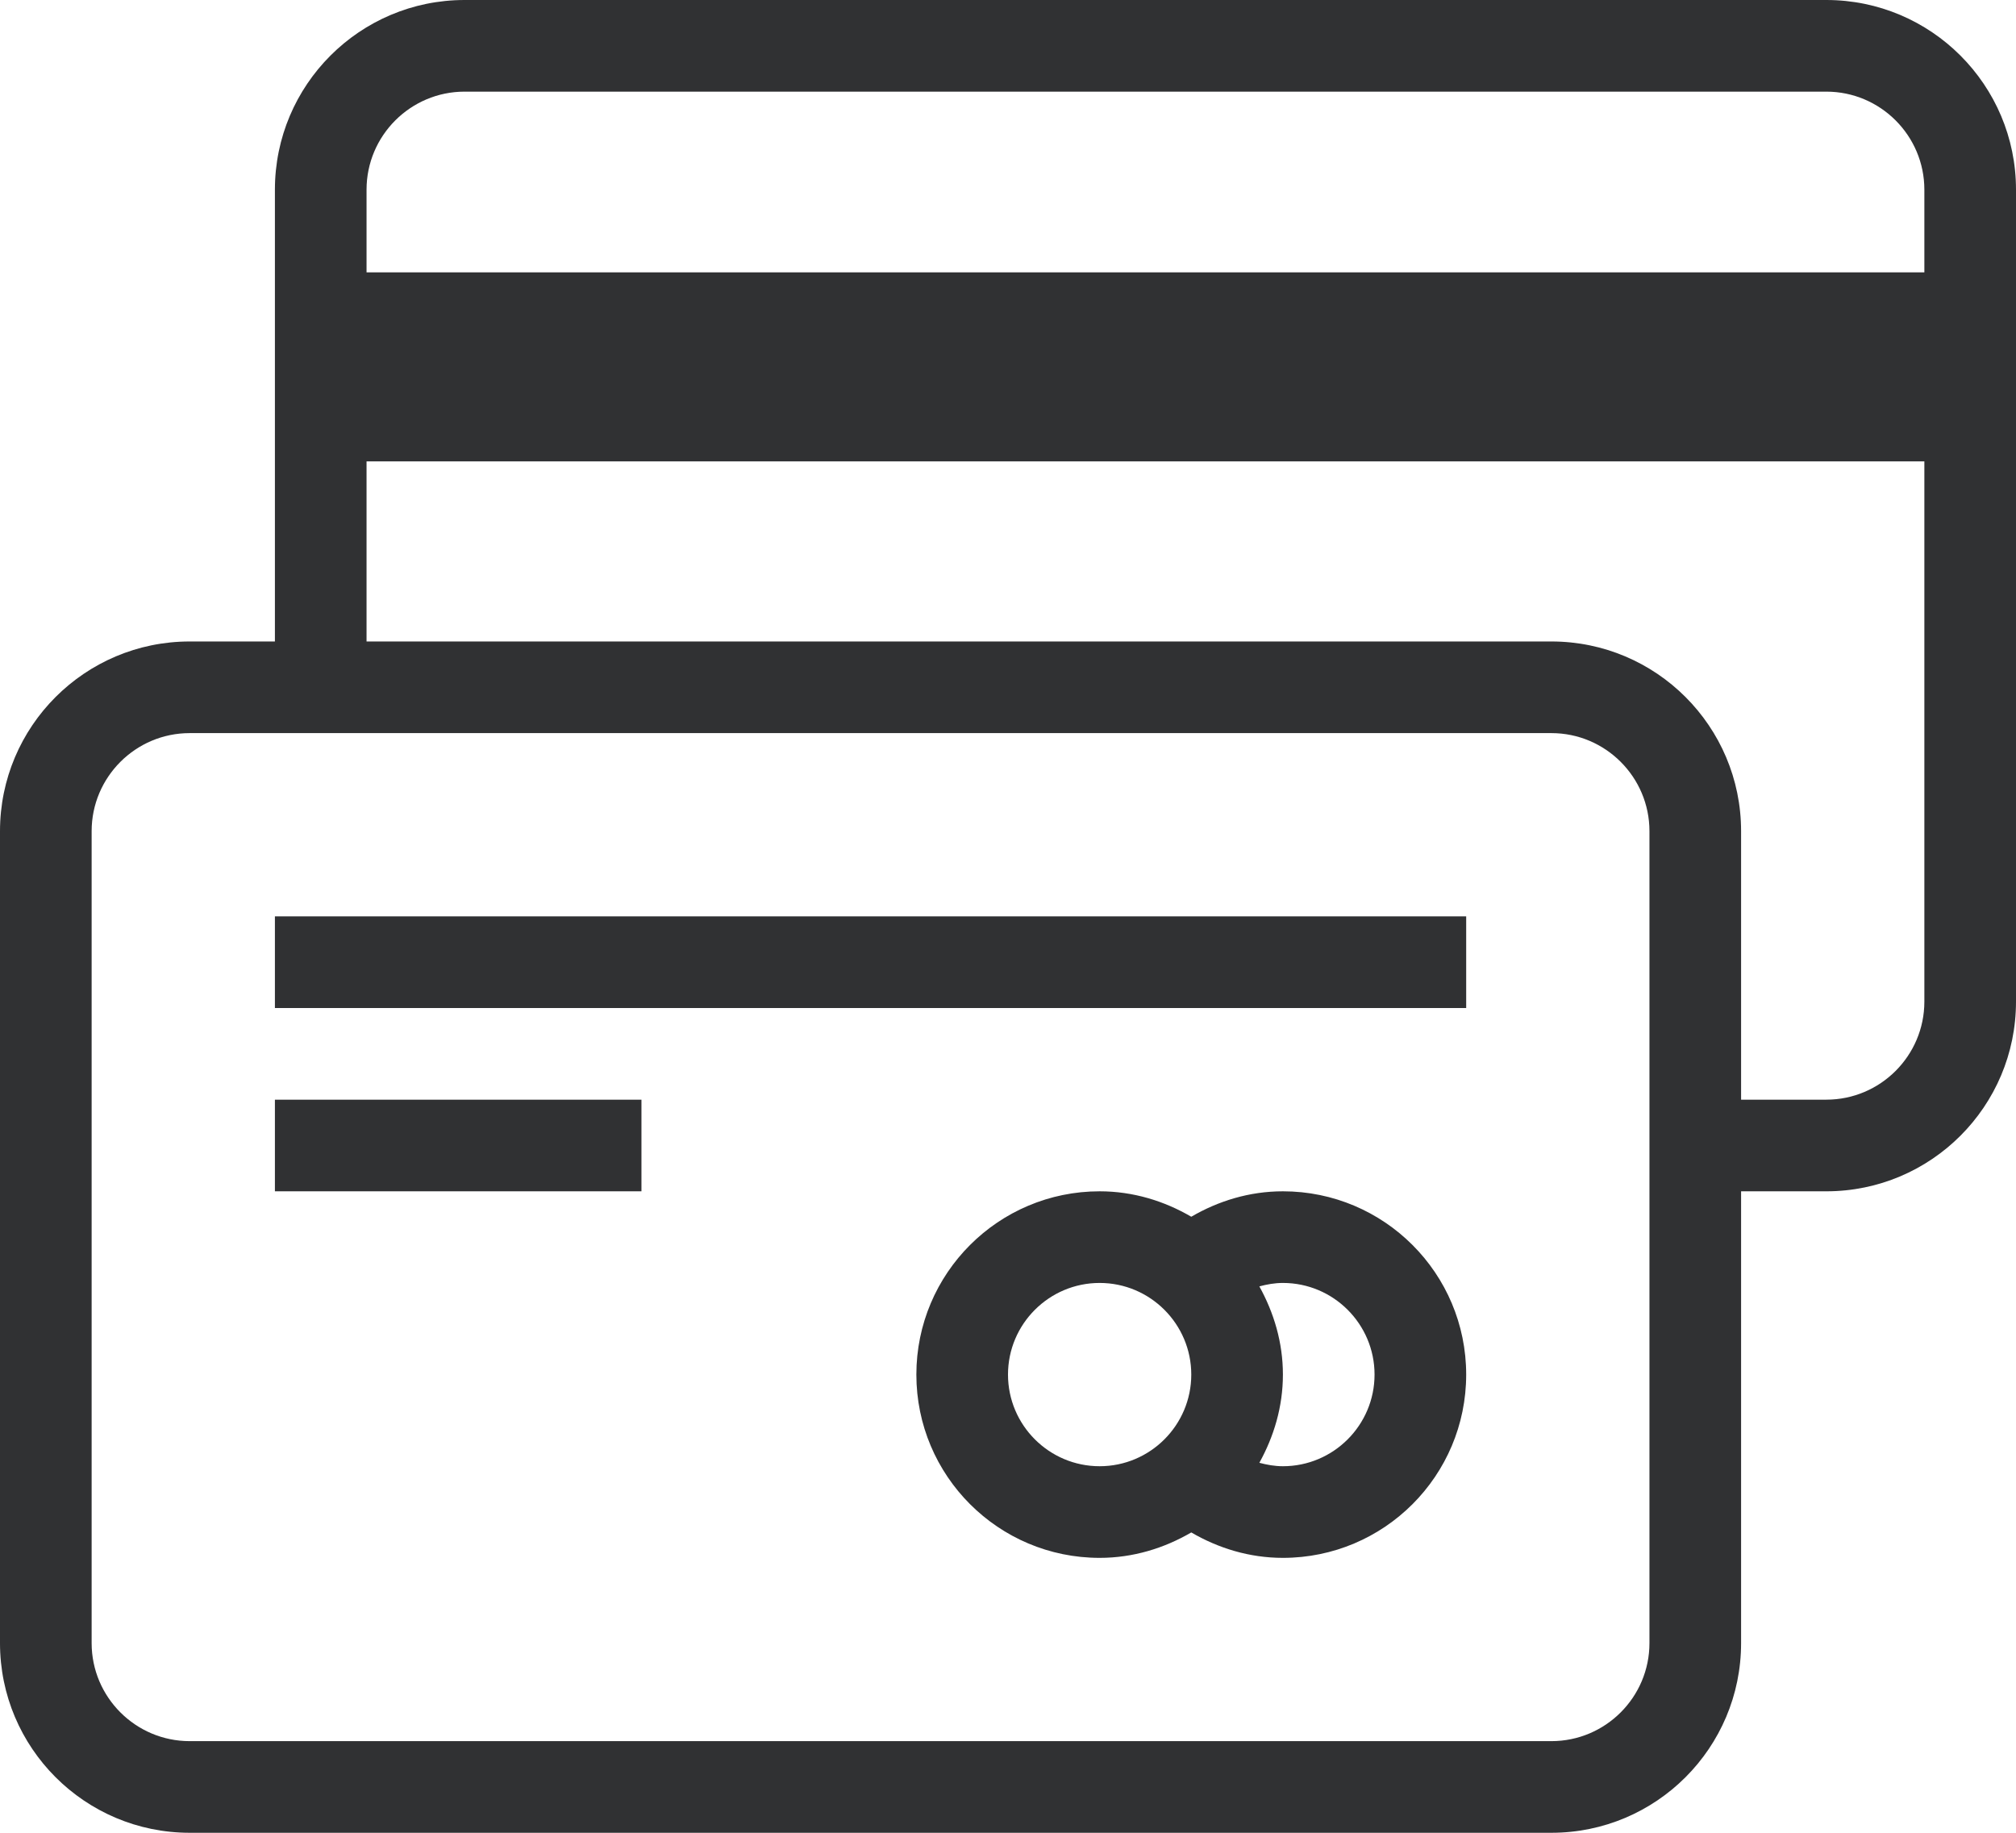 <?xml version="1.0" encoding="UTF-8"?>
<svg width="44px" height="40px" viewBox="0 0 44 40" version="1.1" xmlns="http://www.w3.org/2000/svg" xmlns:xlink="http://www.w3.org/1999/xlink">
    <!-- Generator: sketchtool 55.2 (78181) - https://sketchapp.com -->
    <title>A79CC38D-CC5A-4EF7-9E4E-2AC4614E1C4F</title>
    <desc>Created with sketchtool.</desc>
    <g id="Homepage" stroke="none" stroke-width="1" fill="none" fill-rule="evenodd">
        <g id="Restaurants---Inner---Empty-Cart" transform="translate(-1675, -2466)" fill="#303133">
            <g id="Advantages-block" transform="translate(0, 2450)">
                <g id="Advantage-Copy-4" transform="translate(1672, 11)">
                    <g id="Icon-/-Card">
                        <path d="M9,27 L9,25 L35,25 L35,27 L9,27 Z M9,31 L9,29 L17,29 L17,31 L9,31 Z M31,37 C32.103,37 33,36.103 33,35 C33,33.897 32.103,33 31,33 C30.821,33 30.651,33.031 30.486,33.075 C30.803,33.649 31,34.298 31,35 C31,35.702 30.803,36.352 30.486,36.925 C30.651,36.969 30.821,37 31,37 Z M27,37 C28.103,37 29,36.103 29,35 C29,33.897 28.103,33 27,33 C25.897,33 25,33.897 25,35 C25,36.103 25.897,37 27,37 Z M31,31 C33.209,31 35,32.791 35,35 C35,37.209 33.209,39 31,39 C30.268,39 29.59,38.789 29,38.445 C28.41,38.789 27.732,39 27,39 C24.791,39 23,37.209 23,35 C23,32.791 24.791,31 27,31 C27.732,31 28.41,31.211 29,31.555 C29.59,31.211 30.268,31 31,31 Z M42.86,29 C44.04,29 45,28.04 45,26.86 L45,15.069 L11,15.069 L11,19 L36.86,19 C39.146,19 41,20.854 41,23.14 L41,29 L42.86,29 Z M39,40.86 L39,23.14 C39,21.96 38.04,21 36.86,21 L7.14,21 C5.96,21 5,21.96 5,23.14 L5,40.86 C5,42.04 5.96,43 7.14,43 L36.86,43 C38.04,43 39,42.04 39,40.86 Z M13.14,7 C11.96,7 11,7.96 11,9.14 L11,10.944 L45,10.944 L45,9.14 C45,7.96 44.04,7 42.86,7 L13.14,7 Z M42.86,5 C45.146,5 47,6.854 47,9.14 L47,26.86 C47,29.146 45.146,31 42.86,31 L41,31 L41,40.86 C41,43.146 39.146,45 36.86,45 L7.14,45 C4.854,45 3,43.146 3,40.86 L3,23.14 C3,20.854 4.854,19 7.14,19 L9,19 L9,9.14 C9,6.854 10.854,5 13.14,5 L42.86,5 Z" id="Combined-Shape"></path>
                    </g>
                </g>
            </g>
        </g>
    </g>
</svg>
